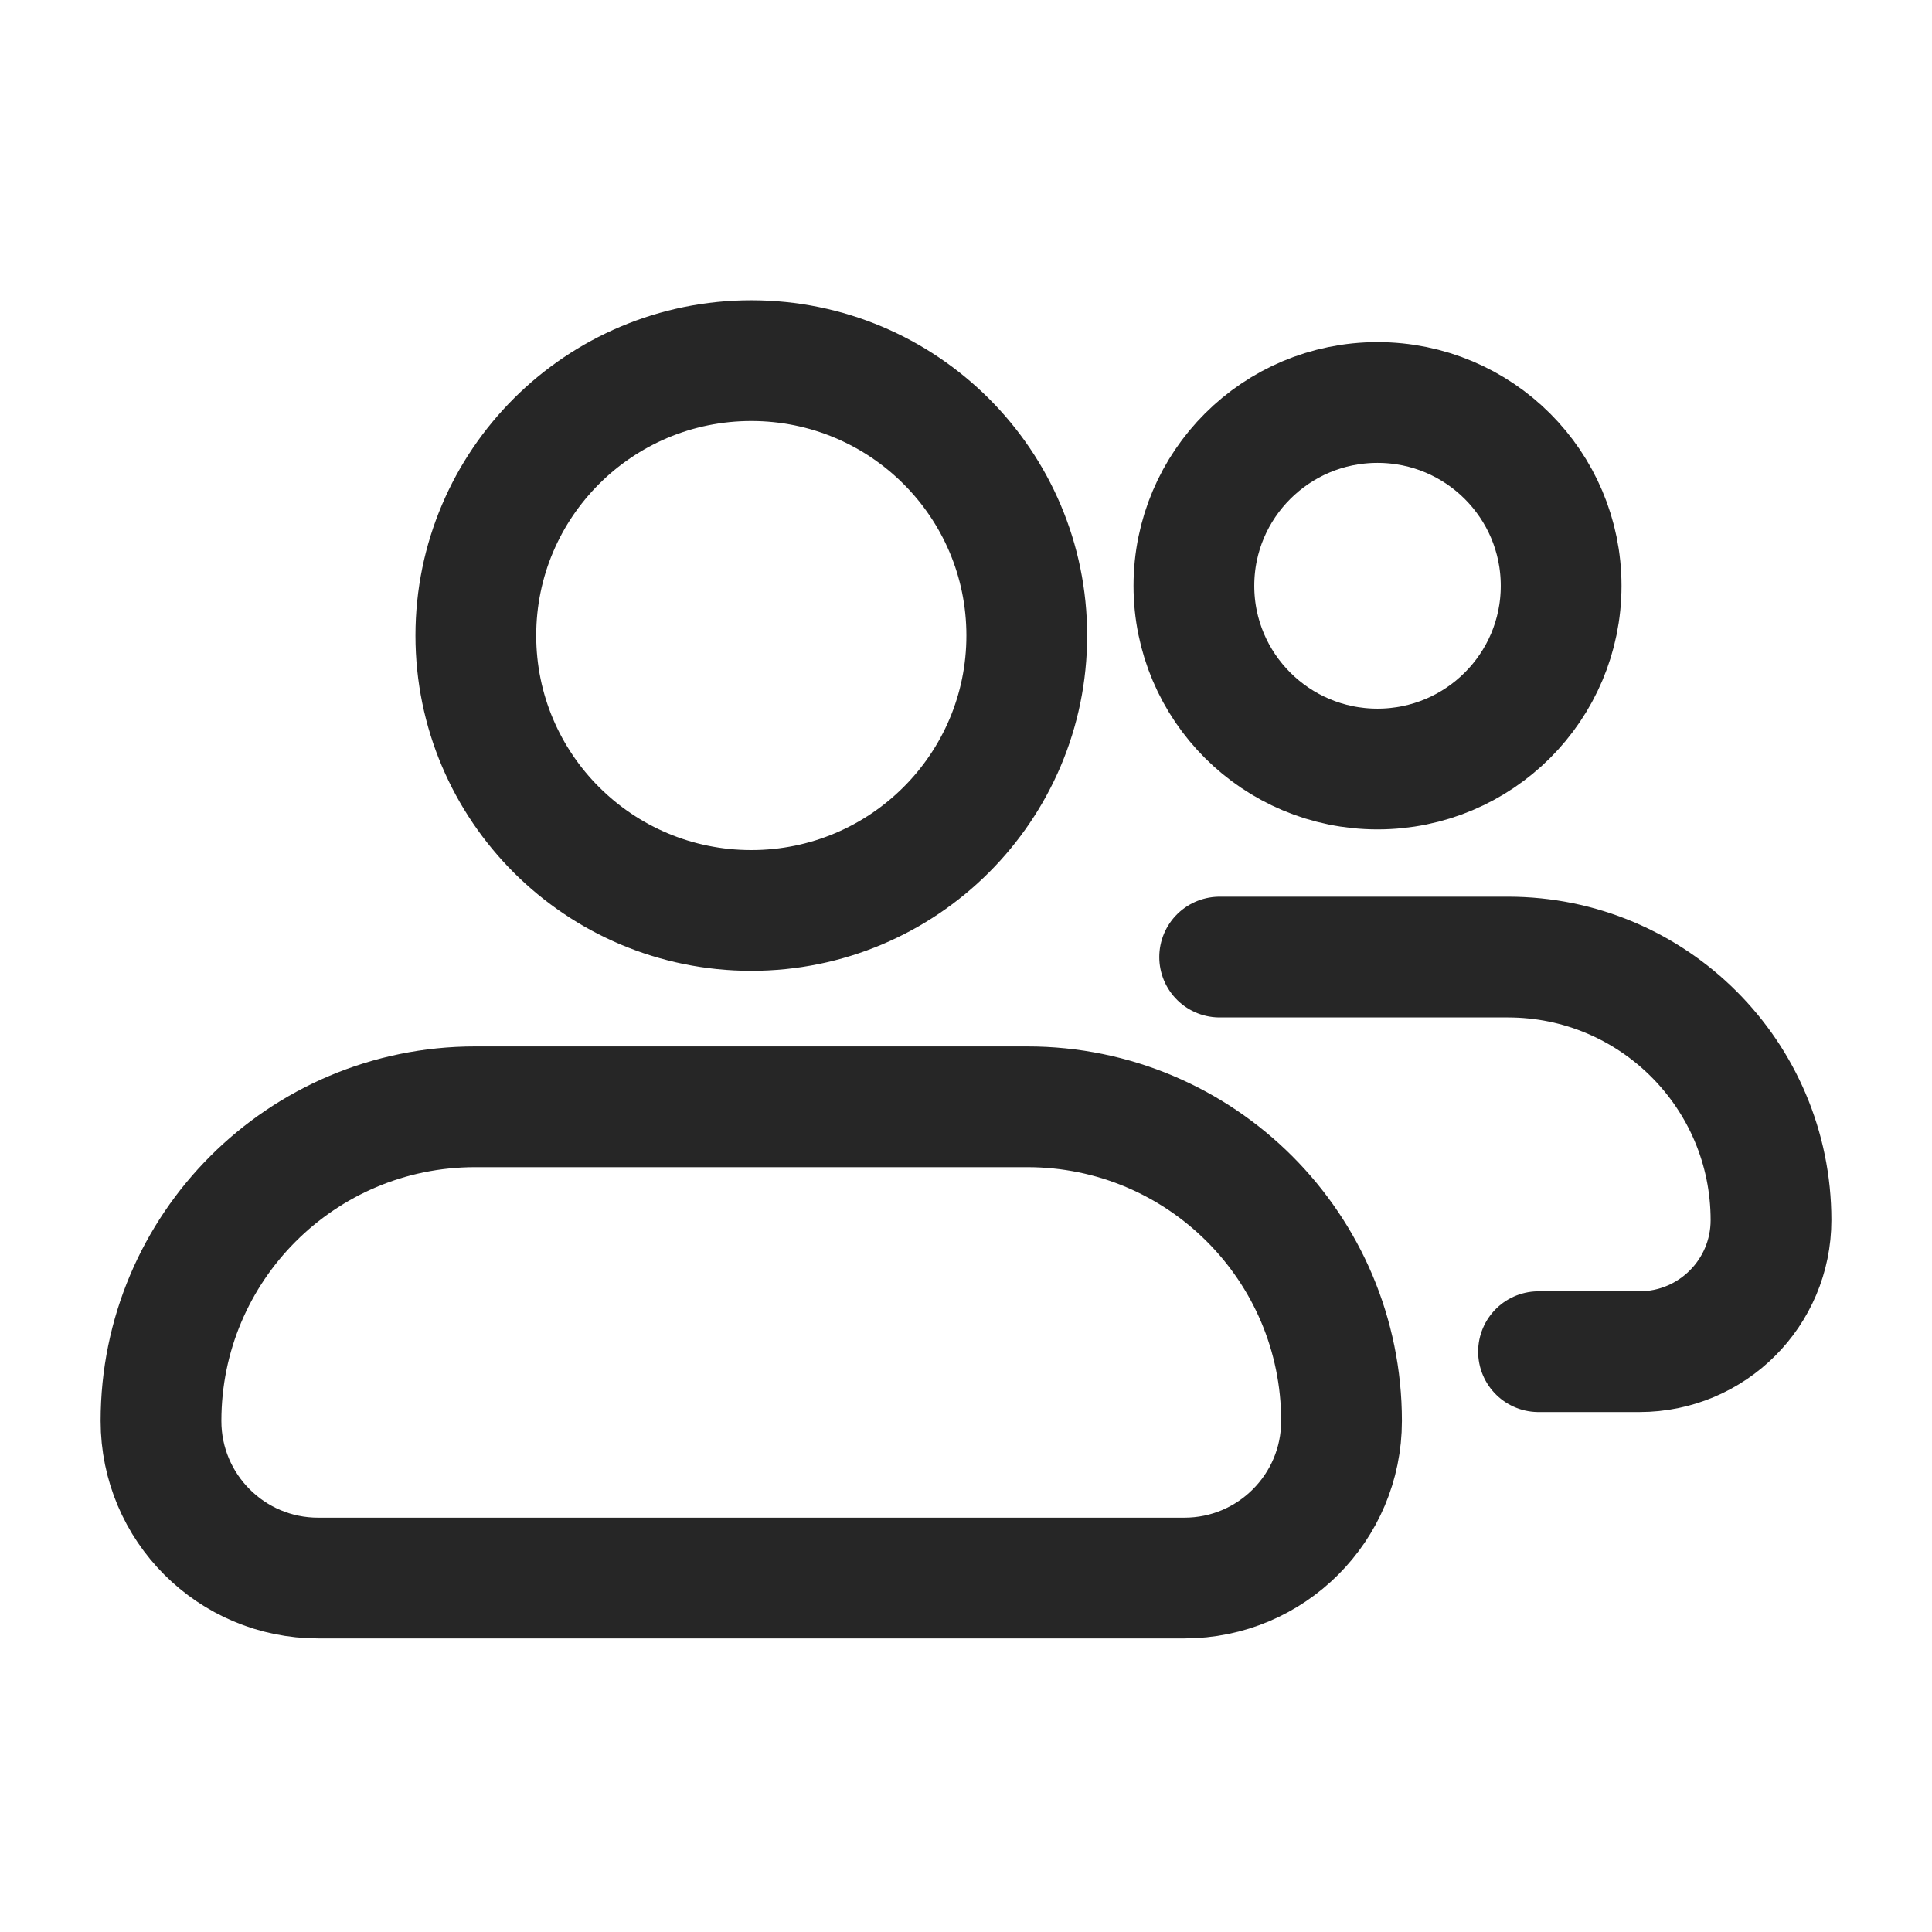 <svg width="24" height="24" viewBox="0 0 24 24" fill="none" xmlns="http://www.w3.org/2000/svg">
<path d="M15.151 11.889H18.732C20.537 11.889 22 13.352 22 15.157C22 16.06 21.268 16.791 20.366 16.791H19.112M12.755 7.895C12.755 9.781 11.223 11.31 9.333 11.31C7.443 11.31 5.911 9.781 5.911 7.895C5.911 6.009 7.443 4.48 9.333 4.48C11.223 4.48 12.755 6.009 12.755 7.895ZM9.332 13.749C8.297 13.749 7.061 13.749 5.902 13.749C3.747 13.749 2 15.496 2 17.652C2 18.729 2.874 19.603 3.951 19.603H14.713C15.791 19.603 16.665 18.729 16.665 17.652C16.665 15.496 14.918 13.749 12.762 13.749C11.603 13.749 10.368 13.749 9.332 13.749ZM19.393 7.277C19.393 8.534 18.372 9.553 17.112 9.553C15.852 9.553 14.831 8.534 14.831 7.277C14.831 6.019 15.852 5 17.112 5C18.372 5 19.393 6.019 19.393 7.277Z" stroke="#262626" stroke-width="1.5" stroke-linecap="round"/>
</svg>
